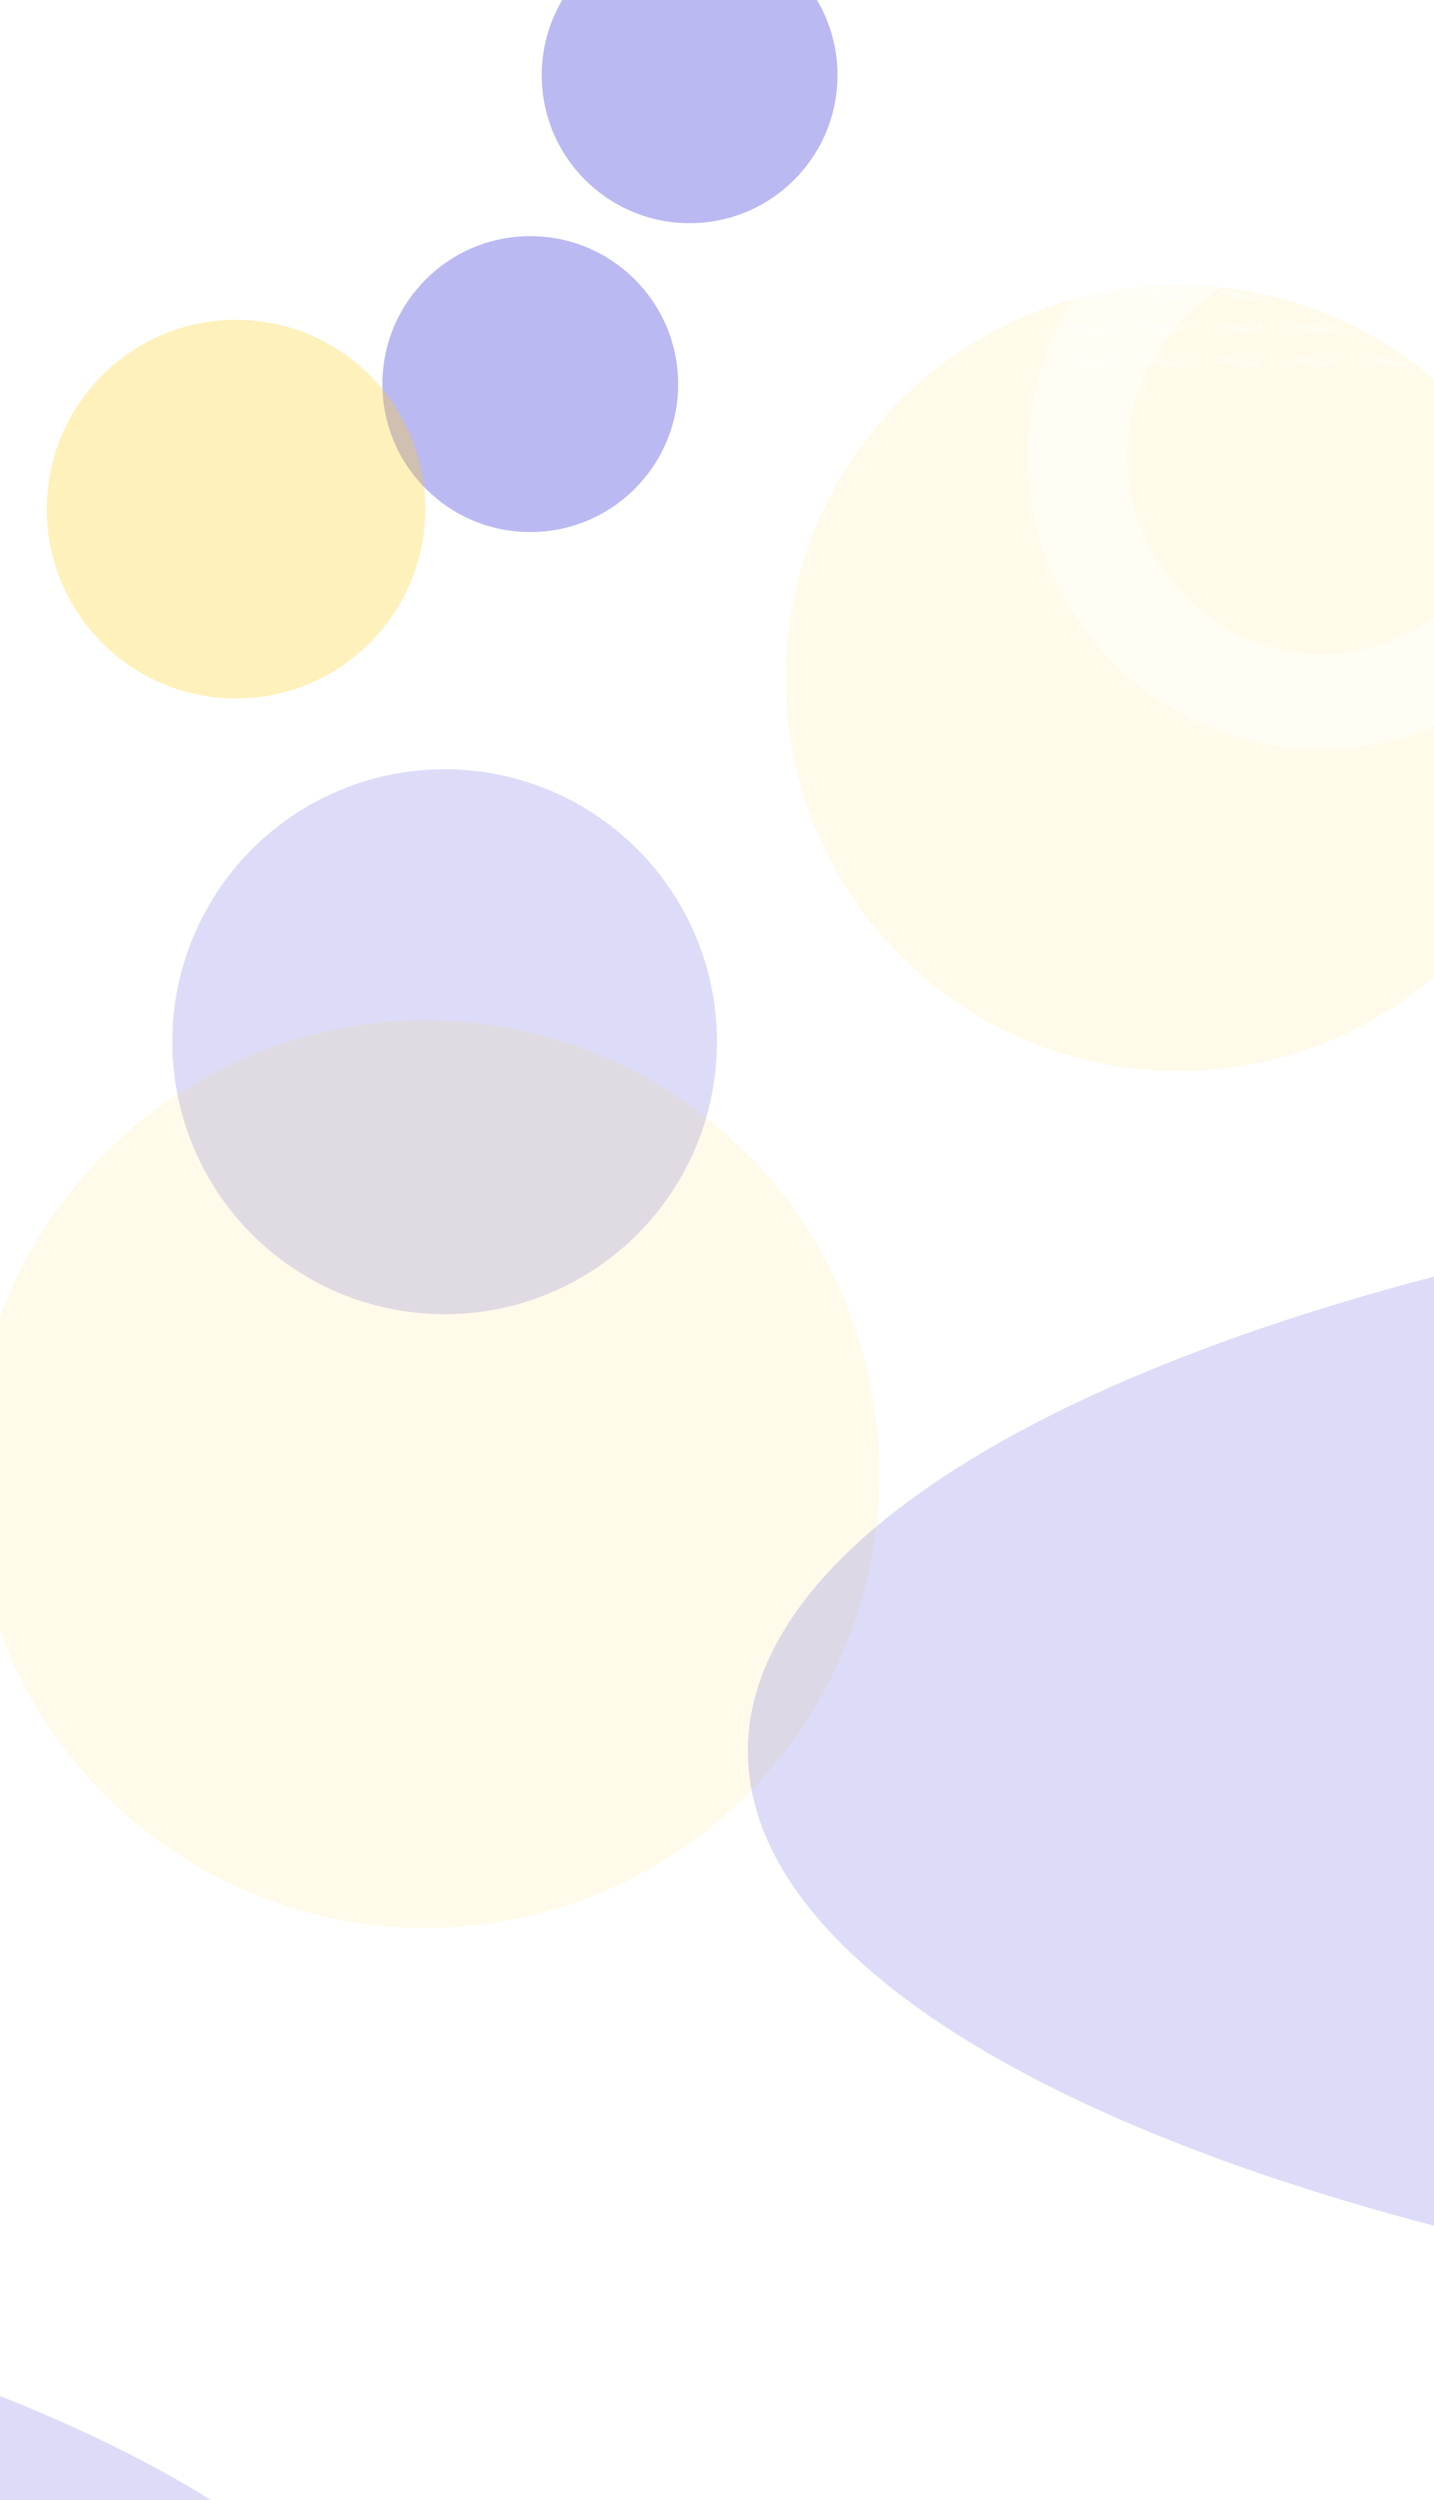 <svg width="1440" height="2509" viewBox="0 0 1440 2509" fill="none" xmlns="http://www.w3.org/2000/svg" preserveAspectRatio="none">
<g clip-path="url(#clip0_2617_133158)">
<rect width="1440" height="375" fill="url(#paint0_linear_2617_133158)"/>
<g opacity="0.2" filter="url(#filter0_f_2617_133158)">
<circle cx="446.5" cy="1045.5" r="273.5" fill="#5650DE"/>
</g>
<g opacity="0.4" filter="url(#filter1_f_2617_133158)">
<circle cx="692.5" cy="75.5" r="148.5" fill="#5650DE"/>
</g>
<g opacity="0.4" filter="url(#filter2_f_2617_133158)">
<circle cx="532.5" cy="385.5" r="148.5" fill="#5650DE"/>
</g>
<g opacity="0.1" filter="url(#filter3_f_2617_133158)">
<circle cx="1183.5" cy="680.5" r="394.5" fill="#FFCF1B"/>
</g>
<g opacity="0.1" filter="url(#filter4_f_2617_133158)">
<circle cx="427.5" cy="1479.5" r="455.5" fill="#FFCF1B"/>
</g>
<g opacity="0.2" filter="url(#filter5_f_2617_133158)">
<ellipse cx="2521" cy="1757.5" rx="1770" ry="601.5" fill="#5650DE"/>
</g>
<g opacity="0.2" filter="url(#filter6_f_2617_133158)">
<ellipse cx="-1343" cy="2796.5" rx="1770" ry="601.5" fill="#5650DE"/>
</g>
<g opacity="0.3" filter="url(#filter7_f_2617_133158)">
<circle cx="237" cy="511" r="190" fill="#FFCF1B"/>
</g>
<g filter="url(#filter8_i_2617_133158)">
<g filter="url(#filter9_i_2617_133158)">
<path d="M1170.48 188.134C1156.85 181.659 1146.04 187.592 1147.74 190.795C1159.02 186.213 1161.96 195.437 1175.27 195.792C1187.19 195.457 1191.42 190.076 1191.12 185.316C1190.87 181.6 1185.32 195.181 1170.48 188.134Z" fill="white" fill-opacity="0.4"/>
</g>
<g filter="url(#filter10_i_2617_133158)">
<path d="M1170.48 323.581C1156.85 317.106 1146.04 323.039 1147.74 326.242C1159.02 321.659 1161.96 330.884 1175.27 331.238C1187.19 330.903 1191.42 325.522 1191.12 320.762C1190.87 317.047 1185.32 330.627 1170.48 323.581Z" fill="white" fill-opacity="0.4"/>
</g>
<g filter="url(#filter11_i_2617_133158)">
<path d="M1397.18 188.134C1383.56 181.659 1372.74 187.592 1374.45 190.795C1385.73 186.213 1388.66 195.437 1401.98 195.792C1413.89 195.457 1418.12 190.076 1417.82 185.316C1417.57 181.6 1412.03 195.181 1397.18 188.134Z" fill="white" fill-opacity="0.4"/>
</g>
<g filter="url(#filter12_i_2617_133158)">
<path d="M1397.18 323.581C1383.56 317.106 1372.74 323.039 1374.45 326.242C1385.73 321.659 1388.66 330.884 1401.98 331.238C1413.89 330.903 1418.12 325.522 1417.82 320.762C1417.57 317.047 1412.03 330.627 1397.18 323.581Z" fill="white" fill-opacity="0.4"/>
</g>
<g filter="url(#filter13_i_2617_133158)">
<path d="M1246.05 188.134C1232.42 181.659 1221.61 187.592 1223.31 190.795C1234.59 186.213 1237.53 195.437 1250.84 195.792C1262.76 195.457 1266.99 190.076 1266.69 185.316C1266.44 181.6 1260.89 195.181 1246.05 188.134Z" fill="white" fill-opacity="0.4"/>
</g>
<g filter="url(#filter14_i_2617_133158)">
<path d="M1246.05 323.581C1232.42 317.106 1221.61 323.039 1223.31 326.242C1234.59 321.659 1237.53 330.884 1250.84 331.238C1262.76 330.903 1266.99 325.522 1266.69 320.762C1266.44 317.047 1260.89 330.627 1246.05 323.581Z" fill="white" fill-opacity="0.4"/>
</g>
<g filter="url(#filter15_i_2617_133158)">
<path d="M1321.62 188.134C1307.99 181.659 1297.17 187.592 1298.88 190.795C1310.16 186.213 1313.1 195.437 1326.41 195.792C1338.33 195.457 1342.56 190.076 1342.26 185.316C1342 181.6 1336.46 195.181 1321.62 188.134Z" fill="white" fill-opacity="0.4"/>
</g>
<g filter="url(#filter16_i_2617_133158)">
<path d="M1321.62 323.581C1307.99 317.106 1297.17 323.039 1298.88 326.242C1310.16 321.659 1313.1 330.884 1326.41 331.238C1338.33 330.903 1342.56 325.522 1342.26 320.762C1342 317.047 1336.46 330.627 1321.62 323.581Z" fill="white" fill-opacity="0.4"/>
</g>
<g filter="url(#filter17_i_2617_133158)">
<path d="M1170.48 221.996C1156.85 215.521 1146.04 221.454 1147.74 224.657C1159.02 220.074 1161.96 229.299 1175.27 229.654C1187.19 229.319 1191.42 223.938 1191.12 219.177C1190.87 215.462 1185.32 229.043 1170.48 221.996Z" fill="white" fill-opacity="0.4"/>
</g>
<g filter="url(#filter18_i_2617_133158)">
<path d="M1170.48 357.442C1156.85 350.967 1146.04 356.9 1147.74 360.103C1159.02 355.521 1161.96 364.745 1175.27 365.1C1187.19 364.765 1191.42 359.384 1191.12 354.624C1190.87 350.908 1185.32 364.489 1170.48 357.442Z" fill="white" fill-opacity="0.4"/>
</g>
<g filter="url(#filter19_i_2617_133158)">
<path d="M1397.18 221.996C1383.56 215.521 1372.74 221.454 1374.45 224.657C1385.73 220.074 1388.66 229.299 1401.98 229.654C1413.89 229.319 1418.12 223.938 1417.82 219.177C1417.57 215.462 1412.03 229.043 1397.18 221.996Z" fill="white" fill-opacity="0.4"/>
</g>
<g filter="url(#filter20_i_2617_133158)">
<path d="M1397.18 357.442C1383.56 350.967 1372.74 356.9 1374.45 360.103C1385.73 355.521 1388.66 364.745 1401.98 365.1C1413.89 364.765 1418.12 359.384 1417.82 354.624C1417.57 350.908 1412.03 364.489 1397.18 357.442Z" fill="white" fill-opacity="0.4"/>
</g>
<g filter="url(#filter21_i_2617_133158)">
<path d="M1246.05 221.996C1232.42 215.521 1221.61 221.454 1223.31 224.657C1234.59 220.074 1237.53 229.299 1250.84 229.654C1262.76 229.319 1266.99 223.938 1266.69 219.177C1266.44 215.462 1260.89 229.043 1246.05 221.996Z" fill="white" fill-opacity="0.4"/>
</g>
<g filter="url(#filter22_i_2617_133158)">
<path d="M1246.05 357.442C1232.42 350.967 1221.61 356.9 1223.31 360.103C1234.59 355.521 1237.53 364.745 1250.84 365.1C1262.76 364.765 1266.99 359.384 1266.69 354.624C1266.44 350.908 1260.89 364.489 1246.05 357.442Z" fill="white" fill-opacity="0.4"/>
</g>
<g filter="url(#filter23_i_2617_133158)">
<path d="M1321.62 221.996C1307.99 215.521 1297.17 221.454 1298.88 224.657C1310.16 220.074 1313.1 229.299 1326.41 229.654C1338.33 229.319 1342.56 223.938 1342.26 219.177C1342 215.462 1336.46 229.043 1321.62 221.996Z" fill="white" fill-opacity="0.4"/>
</g>
<g filter="url(#filter24_i_2617_133158)">
<path d="M1321.62 357.442C1307.99 350.967 1297.17 356.9 1298.88 360.103C1310.16 355.521 1313.1 364.745 1326.41 365.1C1338.33 364.765 1342.56 359.384 1342.26 354.624C1342 350.908 1336.46 364.489 1321.62 357.442Z" fill="white" fill-opacity="0.4"/>
</g>
<g filter="url(#filter25_i_2617_133158)">
<path d="M1170.48 255.858C1156.85 249.383 1146.04 255.316 1147.74 258.519C1159.02 253.936 1161.96 263.161 1175.27 263.515C1187.19 263.18 1191.42 257.799 1191.12 253.039C1190.87 249.323 1185.32 262.904 1170.48 255.858Z" fill="white" fill-opacity="0.4"/>
</g>
<g filter="url(#filter26_i_2617_133158)">
<path d="M1397.18 255.858C1383.56 249.383 1372.74 255.316 1374.45 258.519C1385.73 253.936 1388.66 263.161 1401.98 263.515C1413.89 263.18 1418.12 257.799 1417.82 253.039C1417.57 249.323 1412.03 262.904 1397.18 255.858Z" fill="white" fill-opacity="0.4"/>
</g>
<g filter="url(#filter27_i_2617_133158)">
<path d="M1246.05 255.858C1232.42 249.383 1221.61 255.316 1223.31 258.519C1234.59 253.936 1237.53 263.161 1250.84 263.515C1262.76 263.18 1266.99 257.799 1266.69 253.039C1266.44 249.323 1260.89 262.904 1246.05 255.858Z" fill="white" fill-opacity="0.4"/>
</g>
<g filter="url(#filter28_i_2617_133158)">
<path d="M1321.62 255.858C1307.99 249.383 1297.17 255.316 1298.88 258.519C1310.16 253.936 1313.1 263.161 1326.41 263.515C1338.33 263.18 1342.56 257.799 1342.26 253.039C1342 249.323 1336.46 262.904 1321.62 255.858Z" fill="white" fill-opacity="0.4"/>
</g>
<g filter="url(#filter29_i_2617_133158)">
<path d="M1170.48 289.719C1156.85 283.244 1146.04 289.177 1147.74 292.38C1159.02 287.797 1161.96 297.022 1175.27 297.377C1187.19 297.042 1191.42 291.661 1191.12 286.901C1190.87 283.185 1185.32 296.766 1170.48 289.719Z" fill="white" fill-opacity="0.4"/>
</g>
<g filter="url(#filter30_i_2617_133158)">
<path d="M1094.91 188.134C1081.29 181.659 1070.47 187.592 1072.18 190.795C1083.46 186.213 1086.39 195.437 1099.71 195.792C1111.63 195.457 1115.85 190.076 1115.55 185.316C1115.3 181.6 1109.76 195.181 1094.91 188.134Z" fill="white" fill-opacity="0.4"/>
</g>
<g filter="url(#filter31_i_2617_133158)">
<path d="M1094.91 323.581C1081.29 317.106 1070.47 323.039 1072.18 326.242C1083.46 321.659 1086.39 330.884 1099.71 331.238C1111.63 330.903 1115.85 325.522 1115.55 320.762C1115.3 317.047 1109.76 330.627 1094.91 323.581Z" fill="white" fill-opacity="0.4"/>
</g>
<g filter="url(#filter32_i_2617_133158)">
<path d="M1094.91 221.996C1081.29 215.521 1070.47 221.454 1072.18 224.657C1083.46 220.074 1086.39 229.299 1099.71 229.654C1111.63 229.319 1115.85 223.938 1115.55 219.177C1115.3 215.462 1109.76 229.043 1094.91 221.996Z" fill="white" fill-opacity="0.4"/>
</g>
<g filter="url(#filter33_i_2617_133158)">
<path d="M1094.91 357.442C1081.29 350.967 1070.47 356.9 1072.18 360.103C1083.46 355.521 1086.39 364.745 1099.71 365.1C1111.63 364.765 1115.85 359.384 1115.55 354.624C1115.3 350.908 1109.76 364.489 1094.91 357.442Z" fill="white" fill-opacity="0.4"/>
</g>
<g filter="url(#filter34_i_2617_133158)">
<path d="M1094.91 255.858C1081.29 249.383 1070.47 255.316 1072.18 258.519C1083.46 253.936 1086.39 263.161 1099.71 263.515C1111.63 263.18 1115.85 257.799 1115.55 253.039C1115.3 249.323 1109.76 262.904 1094.91 255.858Z" fill="white" fill-opacity="0.4"/>
</g>
<g filter="url(#filter35_i_2617_133158)">
<path d="M1094.91 289.719C1081.29 283.244 1070.47 289.177 1072.18 292.38C1083.46 287.797 1086.39 297.022 1099.71 297.377C1111.63 297.042 1115.85 291.661 1115.55 286.901C1115.3 283.185 1109.76 296.766 1094.91 289.719Z" fill="white" fill-opacity="0.4"/>
</g>
<g filter="url(#filter36_i_2617_133158)">
<path d="M1397.18 289.719C1383.56 283.244 1372.74 289.177 1374.45 292.38C1385.73 287.797 1388.66 297.022 1401.98 297.377C1413.89 297.042 1418.12 291.661 1417.82 286.901C1417.57 283.185 1412.03 296.766 1397.18 289.719Z" fill="white" fill-opacity="0.4"/>
</g>
<g filter="url(#filter37_i_2617_133158)">
<path d="M1246.05 289.719C1232.42 283.244 1221.61 289.177 1223.31 292.38C1234.59 287.797 1237.53 297.022 1250.84 297.377C1262.76 297.042 1266.99 291.661 1266.69 286.901C1266.44 283.185 1260.89 296.766 1246.05 289.719Z" fill="white" fill-opacity="0.4"/>
</g>
<g filter="url(#filter38_i_2617_133158)">
<path d="M1321.62 289.719C1307.99 283.244 1297.17 289.177 1298.88 292.38C1310.16 287.797 1313.1 297.022 1326.41 297.377C1338.33 297.042 1342.56 291.661 1342.26 286.901C1342 283.185 1336.46 296.766 1321.62 289.719Z" fill="white" fill-opacity="0.4"/>
</g>
</g>
<g opacity="0.5" filter="url(#filter39_i_2617_133158)">
<path d="M1326.44 164C1164.09 164 1032 295.891 1032 458.009C1032 620.109 1164.09 752 1326.44 752C1489.41 752 1622 620.109 1622 458.009C1622 295.891 1489.41 164 1326.44 164ZM1326.44 656.622C1221.03 656.622 1131.98 565.671 1131.98 458.009C1131.98 350.347 1221.03 259.396 1326.44 259.396C1433.67 259.396 1520.9 348.49 1520.9 458.009C1520.9 567.51 1433.67 656.622 1326.44 656.622Z" fill="white"/>
</g>
</g>
<defs>
<filter id="filter0_f_2617_133158" x="-227" y="372" width="1347" height="1347" filterUnits="userSpaceOnUse" color-interpolation-filters="sRGB">
<feFlood flood-opacity="0" result="BackgroundImageFix"/>
<feBlend mode="normal" in="SourceGraphic" in2="BackgroundImageFix" result="shape"/>
<feGaussianBlur stdDeviation="200" result="effect1_foregroundBlur_2617_133158"/>
</filter>
<filter id="filter1_f_2617_133158" x="144" y="-473" width="1097" height="1097" filterUnits="userSpaceOnUse" color-interpolation-filters="sRGB">
<feFlood flood-opacity="0" result="BackgroundImageFix"/>
<feBlend mode="normal" in="SourceGraphic" in2="BackgroundImageFix" result="shape"/>
<feGaussianBlur stdDeviation="200" result="effect1_foregroundBlur_2617_133158"/>
</filter>
<filter id="filter2_f_2617_133158" x="-16" y="-163" width="1097" height="1097" filterUnits="userSpaceOnUse" color-interpolation-filters="sRGB">
<feFlood flood-opacity="0" result="BackgroundImageFix"/>
<feBlend mode="normal" in="SourceGraphic" in2="BackgroundImageFix" result="shape"/>
<feGaussianBlur stdDeviation="200" result="effect1_foregroundBlur_2617_133158"/>
</filter>
<filter id="filter3_f_2617_133158" x="389" y="-114" width="1589" height="1589" filterUnits="userSpaceOnUse" color-interpolation-filters="sRGB">
<feFlood flood-opacity="0" result="BackgroundImageFix"/>
<feBlend mode="normal" in="SourceGraphic" in2="BackgroundImageFix" result="shape"/>
<feGaussianBlur stdDeviation="200" result="effect1_foregroundBlur_2617_133158"/>
</filter>
<filter id="filter4_f_2617_133158" x="-428" y="624" width="1711" height="1711" filterUnits="userSpaceOnUse" color-interpolation-filters="sRGB">
<feFlood flood-opacity="0" result="BackgroundImageFix"/>
<feBlend mode="normal" in="SourceGraphic" in2="BackgroundImageFix" result="shape"/>
<feGaussianBlur stdDeviation="200" result="effect1_foregroundBlur_2617_133158"/>
</filter>
<filter id="filter5_f_2617_133158" x="351" y="756" width="4340" height="2003" filterUnits="userSpaceOnUse" color-interpolation-filters="sRGB">
<feFlood flood-opacity="0" result="BackgroundImageFix"/>
<feBlend mode="normal" in="SourceGraphic" in2="BackgroundImageFix" result="shape"/>
<feGaussianBlur stdDeviation="200" result="effect1_foregroundBlur_2617_133158"/>
</filter>
<filter id="filter6_f_2617_133158" x="-3513" y="1795" width="4340" height="2003" filterUnits="userSpaceOnUse" color-interpolation-filters="sRGB">
<feFlood flood-opacity="0" result="BackgroundImageFix"/>
<feBlend mode="normal" in="SourceGraphic" in2="BackgroundImageFix" result="shape"/>
<feGaussianBlur stdDeviation="200" result="effect1_foregroundBlur_2617_133158"/>
</filter>
<filter id="filter7_f_2617_133158" x="-353" y="-79" width="1180" height="1180" filterUnits="userSpaceOnUse" color-interpolation-filters="sRGB">
<feFlood flood-opacity="0" result="BackgroundImageFix"/>
<feBlend mode="normal" in="SourceGraphic" in2="BackgroundImageFix" result="shape"/>
<feGaussianBlur stdDeviation="200" result="effect1_foregroundBlur_2617_133158"/>
</filter>
<filter id="filter8_i_2617_133158" x="1072" y="184.659" width="421.402" height="184.441" filterUnits="userSpaceOnUse" color-interpolation-filters="sRGB">
<feFlood flood-opacity="0" result="BackgroundImageFix"/>
<feBlend mode="normal" in="SourceGraphic" in2="BackgroundImageFix" result="shape"/>
<feColorMatrix in="SourceAlpha" type="matrix" values="0 0 0 0 0 0 0 0 0 0 0 0 0 0 0 0 0 0 127 0" result="hardAlpha"/>
<feOffset dy="4"/>
<feGaussianBlur stdDeviation="2"/>
<feComposite in2="hardAlpha" operator="arithmetic" k2="-1" k3="1"/>
<feColorMatrix type="matrix" values="0 0 0 0 0 0 0 0 0 0 0 0 0 0 0 0 0 0 0.01 0"/>
<feBlend mode="normal" in2="shape" result="effect1_innerShadow_2617_133158"/>
</filter>
<filter id="filter9_i_2617_133158" x="1147.57" y="184.659" width="43.566" height="11.133" filterUnits="userSpaceOnUse" color-interpolation-filters="sRGB">
<feFlood flood-opacity="0" result="BackgroundImageFix"/>
<feBlend mode="normal" in="SourceGraphic" in2="BackgroundImageFix" result="shape"/>
<feColorMatrix in="SourceAlpha" type="matrix" values="0 0 0 0 0 0 0 0 0 0 0 0 0 0 0 0 0 0 127 0" result="hardAlpha"/>
<feOffset/>
<feGaussianBlur stdDeviation="4"/>
<feComposite in2="hardAlpha" operator="arithmetic" k2="-1" k3="1"/>
<feColorMatrix type="matrix" values="0 0 0 0 1 0 0 0 0 0.808 0 0 0 0 0.424 0 0 0 0.05 0"/>
<feBlend mode="normal" in2="shape" result="effect1_innerShadow_2617_133158"/>
</filter>
<filter id="filter10_i_2617_133158" x="1147.57" y="320.105" width="43.566" height="11.133" filterUnits="userSpaceOnUse" color-interpolation-filters="sRGB">
<feFlood flood-opacity="0" result="BackgroundImageFix"/>
<feBlend mode="normal" in="SourceGraphic" in2="BackgroundImageFix" result="shape"/>
<feColorMatrix in="SourceAlpha" type="matrix" values="0 0 0 0 0 0 0 0 0 0 0 0 0 0 0 0 0 0 127 0" result="hardAlpha"/>
<feOffset/>
<feGaussianBlur stdDeviation="4"/>
<feComposite in2="hardAlpha" operator="arithmetic" k2="-1" k3="1"/>
<feColorMatrix type="matrix" values="0 0 0 0 1 0 0 0 0 0.808 0 0 0 0 0.424 0 0 0 0.05 0"/>
<feBlend mode="normal" in2="shape" result="effect1_innerShadow_2617_133158"/>
</filter>
<filter id="filter11_i_2617_133158" x="1374.27" y="184.659" width="43.566" height="11.133" filterUnits="userSpaceOnUse" color-interpolation-filters="sRGB">
<feFlood flood-opacity="0" result="BackgroundImageFix"/>
<feBlend mode="normal" in="SourceGraphic" in2="BackgroundImageFix" result="shape"/>
<feColorMatrix in="SourceAlpha" type="matrix" values="0 0 0 0 0 0 0 0 0 0 0 0 0 0 0 0 0 0 127 0" result="hardAlpha"/>
<feOffset/>
<feGaussianBlur stdDeviation="4"/>
<feComposite in2="hardAlpha" operator="arithmetic" k2="-1" k3="1"/>
<feColorMatrix type="matrix" values="0 0 0 0 1 0 0 0 0 0.808 0 0 0 0 0.424 0 0 0 0.05 0"/>
<feBlend mode="normal" in2="shape" result="effect1_innerShadow_2617_133158"/>
</filter>
<filter id="filter12_i_2617_133158" x="1374.27" y="320.105" width="43.566" height="11.133" filterUnits="userSpaceOnUse" color-interpolation-filters="sRGB">
<feFlood flood-opacity="0" result="BackgroundImageFix"/>
<feBlend mode="normal" in="SourceGraphic" in2="BackgroundImageFix" result="shape"/>
<feColorMatrix in="SourceAlpha" type="matrix" values="0 0 0 0 0 0 0 0 0 0 0 0 0 0 0 0 0 0 127 0" result="hardAlpha"/>
<feOffset/>
<feGaussianBlur stdDeviation="4"/>
<feComposite in2="hardAlpha" operator="arithmetic" k2="-1" k3="1"/>
<feColorMatrix type="matrix" values="0 0 0 0 1 0 0 0 0 0.808 0 0 0 0 0.424 0 0 0 0.05 0"/>
<feBlend mode="normal" in2="shape" result="effect1_innerShadow_2617_133158"/>
</filter>
<filter id="filter13_i_2617_133158" x="1223.14" y="184.659" width="43.566" height="11.133" filterUnits="userSpaceOnUse" color-interpolation-filters="sRGB">
<feFlood flood-opacity="0" result="BackgroundImageFix"/>
<feBlend mode="normal" in="SourceGraphic" in2="BackgroundImageFix" result="shape"/>
<feColorMatrix in="SourceAlpha" type="matrix" values="0 0 0 0 0 0 0 0 0 0 0 0 0 0 0 0 0 0 127 0" result="hardAlpha"/>
<feOffset/>
<feGaussianBlur stdDeviation="4"/>
<feComposite in2="hardAlpha" operator="arithmetic" k2="-1" k3="1"/>
<feColorMatrix type="matrix" values="0 0 0 0 1 0 0 0 0 0.808 0 0 0 0 0.424 0 0 0 0.05 0"/>
<feBlend mode="normal" in2="shape" result="effect1_innerShadow_2617_133158"/>
</filter>
<filter id="filter14_i_2617_133158" x="1223.14" y="320.105" width="43.566" height="11.133" filterUnits="userSpaceOnUse" color-interpolation-filters="sRGB">
<feFlood flood-opacity="0" result="BackgroundImageFix"/>
<feBlend mode="normal" in="SourceGraphic" in2="BackgroundImageFix" result="shape"/>
<feColorMatrix in="SourceAlpha" type="matrix" values="0 0 0 0 0 0 0 0 0 0 0 0 0 0 0 0 0 0 127 0" result="hardAlpha"/>
<feOffset/>
<feGaussianBlur stdDeviation="4"/>
<feComposite in2="hardAlpha" operator="arithmetic" k2="-1" k3="1"/>
<feColorMatrix type="matrix" values="0 0 0 0 1 0 0 0 0 0.808 0 0 0 0 0.424 0 0 0 0.05 0"/>
<feBlend mode="normal" in2="shape" result="effect1_innerShadow_2617_133158"/>
</filter>
<filter id="filter15_i_2617_133158" x="1298.7" y="184.659" width="43.566" height="11.133" filterUnits="userSpaceOnUse" color-interpolation-filters="sRGB">
<feFlood flood-opacity="0" result="BackgroundImageFix"/>
<feBlend mode="normal" in="SourceGraphic" in2="BackgroundImageFix" result="shape"/>
<feColorMatrix in="SourceAlpha" type="matrix" values="0 0 0 0 0 0 0 0 0 0 0 0 0 0 0 0 0 0 127 0" result="hardAlpha"/>
<feOffset/>
<feGaussianBlur stdDeviation="4"/>
<feComposite in2="hardAlpha" operator="arithmetic" k2="-1" k3="1"/>
<feColorMatrix type="matrix" values="0 0 0 0 1 0 0 0 0 0.808 0 0 0 0 0.424 0 0 0 0.05 0"/>
<feBlend mode="normal" in2="shape" result="effect1_innerShadow_2617_133158"/>
</filter>
<filter id="filter16_i_2617_133158" x="1298.7" y="320.105" width="43.566" height="11.133" filterUnits="userSpaceOnUse" color-interpolation-filters="sRGB">
<feFlood flood-opacity="0" result="BackgroundImageFix"/>
<feBlend mode="normal" in="SourceGraphic" in2="BackgroundImageFix" result="shape"/>
<feColorMatrix in="SourceAlpha" type="matrix" values="0 0 0 0 0 0 0 0 0 0 0 0 0 0 0 0 0 0 127 0" result="hardAlpha"/>
<feOffset/>
<feGaussianBlur stdDeviation="4"/>
<feComposite in2="hardAlpha" operator="arithmetic" k2="-1" k3="1"/>
<feColorMatrix type="matrix" values="0 0 0 0 1 0 0 0 0 0.808 0 0 0 0 0.424 0 0 0 0.05 0"/>
<feBlend mode="normal" in2="shape" result="effect1_innerShadow_2617_133158"/>
</filter>
<filter id="filter17_i_2617_133158" x="1147.57" y="218.521" width="43.566" height="11.133" filterUnits="userSpaceOnUse" color-interpolation-filters="sRGB">
<feFlood flood-opacity="0" result="BackgroundImageFix"/>
<feBlend mode="normal" in="SourceGraphic" in2="BackgroundImageFix" result="shape"/>
<feColorMatrix in="SourceAlpha" type="matrix" values="0 0 0 0 0 0 0 0 0 0 0 0 0 0 0 0 0 0 127 0" result="hardAlpha"/>
<feOffset/>
<feGaussianBlur stdDeviation="4"/>
<feComposite in2="hardAlpha" operator="arithmetic" k2="-1" k3="1"/>
<feColorMatrix type="matrix" values="0 0 0 0 1 0 0 0 0 0.808 0 0 0 0 0.424 0 0 0 0.05 0"/>
<feBlend mode="normal" in2="shape" result="effect1_innerShadow_2617_133158"/>
</filter>
<filter id="filter18_i_2617_133158" x="1147.57" y="353.967" width="43.566" height="11.133" filterUnits="userSpaceOnUse" color-interpolation-filters="sRGB">
<feFlood flood-opacity="0" result="BackgroundImageFix"/>
<feBlend mode="normal" in="SourceGraphic" in2="BackgroundImageFix" result="shape"/>
<feColorMatrix in="SourceAlpha" type="matrix" values="0 0 0 0 0 0 0 0 0 0 0 0 0 0 0 0 0 0 127 0" result="hardAlpha"/>
<feOffset/>
<feGaussianBlur stdDeviation="4"/>
<feComposite in2="hardAlpha" operator="arithmetic" k2="-1" k3="1"/>
<feColorMatrix type="matrix" values="0 0 0 0 1 0 0 0 0 0.808 0 0 0 0 0.424 0 0 0 0.05 0"/>
<feBlend mode="normal" in2="shape" result="effect1_innerShadow_2617_133158"/>
</filter>
<filter id="filter19_i_2617_133158" x="1374.27" y="218.521" width="43.566" height="11.133" filterUnits="userSpaceOnUse" color-interpolation-filters="sRGB">
<feFlood flood-opacity="0" result="BackgroundImageFix"/>
<feBlend mode="normal" in="SourceGraphic" in2="BackgroundImageFix" result="shape"/>
<feColorMatrix in="SourceAlpha" type="matrix" values="0 0 0 0 0 0 0 0 0 0 0 0 0 0 0 0 0 0 127 0" result="hardAlpha"/>
<feOffset/>
<feGaussianBlur stdDeviation="4"/>
<feComposite in2="hardAlpha" operator="arithmetic" k2="-1" k3="1"/>
<feColorMatrix type="matrix" values="0 0 0 0 1 0 0 0 0 0.808 0 0 0 0 0.424 0 0 0 0.05 0"/>
<feBlend mode="normal" in2="shape" result="effect1_innerShadow_2617_133158"/>
</filter>
<filter id="filter20_i_2617_133158" x="1374.27" y="353.967" width="43.566" height="11.133" filterUnits="userSpaceOnUse" color-interpolation-filters="sRGB">
<feFlood flood-opacity="0" result="BackgroundImageFix"/>
<feBlend mode="normal" in="SourceGraphic" in2="BackgroundImageFix" result="shape"/>
<feColorMatrix in="SourceAlpha" type="matrix" values="0 0 0 0 0 0 0 0 0 0 0 0 0 0 0 0 0 0 127 0" result="hardAlpha"/>
<feOffset/>
<feGaussianBlur stdDeviation="4"/>
<feComposite in2="hardAlpha" operator="arithmetic" k2="-1" k3="1"/>
<feColorMatrix type="matrix" values="0 0 0 0 1 0 0 0 0 0.808 0 0 0 0 0.424 0 0 0 0.05 0"/>
<feBlend mode="normal" in2="shape" result="effect1_innerShadow_2617_133158"/>
</filter>
<filter id="filter21_i_2617_133158" x="1223.14" y="218.521" width="43.566" height="11.133" filterUnits="userSpaceOnUse" color-interpolation-filters="sRGB">
<feFlood flood-opacity="0" result="BackgroundImageFix"/>
<feBlend mode="normal" in="SourceGraphic" in2="BackgroundImageFix" result="shape"/>
<feColorMatrix in="SourceAlpha" type="matrix" values="0 0 0 0 0 0 0 0 0 0 0 0 0 0 0 0 0 0 127 0" result="hardAlpha"/>
<feOffset/>
<feGaussianBlur stdDeviation="4"/>
<feComposite in2="hardAlpha" operator="arithmetic" k2="-1" k3="1"/>
<feColorMatrix type="matrix" values="0 0 0 0 1 0 0 0 0 0.808 0 0 0 0 0.424 0 0 0 0.05 0"/>
<feBlend mode="normal" in2="shape" result="effect1_innerShadow_2617_133158"/>
</filter>
<filter id="filter22_i_2617_133158" x="1223.14" y="353.967" width="43.566" height="11.133" filterUnits="userSpaceOnUse" color-interpolation-filters="sRGB">
<feFlood flood-opacity="0" result="BackgroundImageFix"/>
<feBlend mode="normal" in="SourceGraphic" in2="BackgroundImageFix" result="shape"/>
<feColorMatrix in="SourceAlpha" type="matrix" values="0 0 0 0 0 0 0 0 0 0 0 0 0 0 0 0 0 0 127 0" result="hardAlpha"/>
<feOffset/>
<feGaussianBlur stdDeviation="4"/>
<feComposite in2="hardAlpha" operator="arithmetic" k2="-1" k3="1"/>
<feColorMatrix type="matrix" values="0 0 0 0 1 0 0 0 0 0.808 0 0 0 0 0.424 0 0 0 0.05 0"/>
<feBlend mode="normal" in2="shape" result="effect1_innerShadow_2617_133158"/>
</filter>
<filter id="filter23_i_2617_133158" x="1298.7" y="218.521" width="43.566" height="11.133" filterUnits="userSpaceOnUse" color-interpolation-filters="sRGB">
<feFlood flood-opacity="0" result="BackgroundImageFix"/>
<feBlend mode="normal" in="SourceGraphic" in2="BackgroundImageFix" result="shape"/>
<feColorMatrix in="SourceAlpha" type="matrix" values="0 0 0 0 0 0 0 0 0 0 0 0 0 0 0 0 0 0 127 0" result="hardAlpha"/>
<feOffset/>
<feGaussianBlur stdDeviation="4"/>
<feComposite in2="hardAlpha" operator="arithmetic" k2="-1" k3="1"/>
<feColorMatrix type="matrix" values="0 0 0 0 1 0 0 0 0 0.808 0 0 0 0 0.424 0 0 0 0.05 0"/>
<feBlend mode="normal" in2="shape" result="effect1_innerShadow_2617_133158"/>
</filter>
<filter id="filter24_i_2617_133158" x="1298.7" y="353.967" width="43.566" height="11.133" filterUnits="userSpaceOnUse" color-interpolation-filters="sRGB">
<feFlood flood-opacity="0" result="BackgroundImageFix"/>
<feBlend mode="normal" in="SourceGraphic" in2="BackgroundImageFix" result="shape"/>
<feColorMatrix in="SourceAlpha" type="matrix" values="0 0 0 0 0 0 0 0 0 0 0 0 0 0 0 0 0 0 127 0" result="hardAlpha"/>
<feOffset/>
<feGaussianBlur stdDeviation="4"/>
<feComposite in2="hardAlpha" operator="arithmetic" k2="-1" k3="1"/>
<feColorMatrix type="matrix" values="0 0 0 0 1 0 0 0 0 0.808 0 0 0 0 0.424 0 0 0 0.05 0"/>
<feBlend mode="normal" in2="shape" result="effect1_innerShadow_2617_133158"/>
</filter>
<filter id="filter25_i_2617_133158" x="1147.57" y="252.382" width="43.566" height="11.133" filterUnits="userSpaceOnUse" color-interpolation-filters="sRGB">
<feFlood flood-opacity="0" result="BackgroundImageFix"/>
<feBlend mode="normal" in="SourceGraphic" in2="BackgroundImageFix" result="shape"/>
<feColorMatrix in="SourceAlpha" type="matrix" values="0 0 0 0 0 0 0 0 0 0 0 0 0 0 0 0 0 0 127 0" result="hardAlpha"/>
<feOffset/>
<feGaussianBlur stdDeviation="4"/>
<feComposite in2="hardAlpha" operator="arithmetic" k2="-1" k3="1"/>
<feColorMatrix type="matrix" values="0 0 0 0 1 0 0 0 0 0.808 0 0 0 0 0.424 0 0 0 0.05 0"/>
<feBlend mode="normal" in2="shape" result="effect1_innerShadow_2617_133158"/>
</filter>
<filter id="filter26_i_2617_133158" x="1374.27" y="252.382" width="43.566" height="11.133" filterUnits="userSpaceOnUse" color-interpolation-filters="sRGB">
<feFlood flood-opacity="0" result="BackgroundImageFix"/>
<feBlend mode="normal" in="SourceGraphic" in2="BackgroundImageFix" result="shape"/>
<feColorMatrix in="SourceAlpha" type="matrix" values="0 0 0 0 0 0 0 0 0 0 0 0 0 0 0 0 0 0 127 0" result="hardAlpha"/>
<feOffset/>
<feGaussianBlur stdDeviation="4"/>
<feComposite in2="hardAlpha" operator="arithmetic" k2="-1" k3="1"/>
<feColorMatrix type="matrix" values="0 0 0 0 1 0 0 0 0 0.808 0 0 0 0 0.424 0 0 0 0.05 0"/>
<feBlend mode="normal" in2="shape" result="effect1_innerShadow_2617_133158"/>
</filter>
<filter id="filter27_i_2617_133158" x="1223.14" y="252.382" width="43.566" height="11.133" filterUnits="userSpaceOnUse" color-interpolation-filters="sRGB">
<feFlood flood-opacity="0" result="BackgroundImageFix"/>
<feBlend mode="normal" in="SourceGraphic" in2="BackgroundImageFix" result="shape"/>
<feColorMatrix in="SourceAlpha" type="matrix" values="0 0 0 0 0 0 0 0 0 0 0 0 0 0 0 0 0 0 127 0" result="hardAlpha"/>
<feOffset/>
<feGaussianBlur stdDeviation="4"/>
<feComposite in2="hardAlpha" operator="arithmetic" k2="-1" k3="1"/>
<feColorMatrix type="matrix" values="0 0 0 0 1 0 0 0 0 0.808 0 0 0 0 0.424 0 0 0 0.05 0"/>
<feBlend mode="normal" in2="shape" result="effect1_innerShadow_2617_133158"/>
</filter>
<filter id="filter28_i_2617_133158" x="1298.7" y="252.382" width="43.566" height="11.133" filterUnits="userSpaceOnUse" color-interpolation-filters="sRGB">
<feFlood flood-opacity="0" result="BackgroundImageFix"/>
<feBlend mode="normal" in="SourceGraphic" in2="BackgroundImageFix" result="shape"/>
<feColorMatrix in="SourceAlpha" type="matrix" values="0 0 0 0 0 0 0 0 0 0 0 0 0 0 0 0 0 0 127 0" result="hardAlpha"/>
<feOffset/>
<feGaussianBlur stdDeviation="4"/>
<feComposite in2="hardAlpha" operator="arithmetic" k2="-1" k3="1"/>
<feColorMatrix type="matrix" values="0 0 0 0 1 0 0 0 0 0.808 0 0 0 0 0.424 0 0 0 0.05 0"/>
<feBlend mode="normal" in2="shape" result="effect1_innerShadow_2617_133158"/>
</filter>
<filter id="filter29_i_2617_133158" x="1147.57" y="286.244" width="43.566" height="11.133" filterUnits="userSpaceOnUse" color-interpolation-filters="sRGB">
<feFlood flood-opacity="0" result="BackgroundImageFix"/>
<feBlend mode="normal" in="SourceGraphic" in2="BackgroundImageFix" result="shape"/>
<feColorMatrix in="SourceAlpha" type="matrix" values="0 0 0 0 0 0 0 0 0 0 0 0 0 0 0 0 0 0 127 0" result="hardAlpha"/>
<feOffset/>
<feGaussianBlur stdDeviation="4"/>
<feComposite in2="hardAlpha" operator="arithmetic" k2="-1" k3="1"/>
<feColorMatrix type="matrix" values="0 0 0 0 1 0 0 0 0 0.808 0 0 0 0 0.424 0 0 0 0.05 0"/>
<feBlend mode="normal" in2="shape" result="effect1_innerShadow_2617_133158"/>
</filter>
<filter id="filter30_i_2617_133158" x="1072" y="184.659" width="43.566" height="11.133" filterUnits="userSpaceOnUse" color-interpolation-filters="sRGB">
<feFlood flood-opacity="0" result="BackgroundImageFix"/>
<feBlend mode="normal" in="SourceGraphic" in2="BackgroundImageFix" result="shape"/>
<feColorMatrix in="SourceAlpha" type="matrix" values="0 0 0 0 0 0 0 0 0 0 0 0 0 0 0 0 0 0 127 0" result="hardAlpha"/>
<feOffset/>
<feGaussianBlur stdDeviation="4"/>
<feComposite in2="hardAlpha" operator="arithmetic" k2="-1" k3="1"/>
<feColorMatrix type="matrix" values="0 0 0 0 1 0 0 0 0 0.808 0 0 0 0 0.424 0 0 0 0.05 0"/>
<feBlend mode="normal" in2="shape" result="effect1_innerShadow_2617_133158"/>
</filter>
<filter id="filter31_i_2617_133158" x="1072" y="320.105" width="43.566" height="11.133" filterUnits="userSpaceOnUse" color-interpolation-filters="sRGB">
<feFlood flood-opacity="0" result="BackgroundImageFix"/>
<feBlend mode="normal" in="SourceGraphic" in2="BackgroundImageFix" result="shape"/>
<feColorMatrix in="SourceAlpha" type="matrix" values="0 0 0 0 0 0 0 0 0 0 0 0 0 0 0 0 0 0 127 0" result="hardAlpha"/>
<feOffset/>
<feGaussianBlur stdDeviation="4"/>
<feComposite in2="hardAlpha" operator="arithmetic" k2="-1" k3="1"/>
<feColorMatrix type="matrix" values="0 0 0 0 1 0 0 0 0 0.808 0 0 0 0 0.424 0 0 0 0.05 0"/>
<feBlend mode="normal" in2="shape" result="effect1_innerShadow_2617_133158"/>
</filter>
<filter id="filter32_i_2617_133158" x="1072" y="218.521" width="43.566" height="11.133" filterUnits="userSpaceOnUse" color-interpolation-filters="sRGB">
<feFlood flood-opacity="0" result="BackgroundImageFix"/>
<feBlend mode="normal" in="SourceGraphic" in2="BackgroundImageFix" result="shape"/>
<feColorMatrix in="SourceAlpha" type="matrix" values="0 0 0 0 0 0 0 0 0 0 0 0 0 0 0 0 0 0 127 0" result="hardAlpha"/>
<feOffset/>
<feGaussianBlur stdDeviation="4"/>
<feComposite in2="hardAlpha" operator="arithmetic" k2="-1" k3="1"/>
<feColorMatrix type="matrix" values="0 0 0 0 1 0 0 0 0 0.808 0 0 0 0 0.424 0 0 0 0.05 0"/>
<feBlend mode="normal" in2="shape" result="effect1_innerShadow_2617_133158"/>
</filter>
<filter id="filter33_i_2617_133158" x="1072" y="353.967" width="43.566" height="11.133" filterUnits="userSpaceOnUse" color-interpolation-filters="sRGB">
<feFlood flood-opacity="0" result="BackgroundImageFix"/>
<feBlend mode="normal" in="SourceGraphic" in2="BackgroundImageFix" result="shape"/>
<feColorMatrix in="SourceAlpha" type="matrix" values="0 0 0 0 0 0 0 0 0 0 0 0 0 0 0 0 0 0 127 0" result="hardAlpha"/>
<feOffset/>
<feGaussianBlur stdDeviation="4"/>
<feComposite in2="hardAlpha" operator="arithmetic" k2="-1" k3="1"/>
<feColorMatrix type="matrix" values="0 0 0 0 1 0 0 0 0 0.808 0 0 0 0 0.424 0 0 0 0.05 0"/>
<feBlend mode="normal" in2="shape" result="effect1_innerShadow_2617_133158"/>
</filter>
<filter id="filter34_i_2617_133158" x="1072" y="252.382" width="43.566" height="11.133" filterUnits="userSpaceOnUse" color-interpolation-filters="sRGB">
<feFlood flood-opacity="0" result="BackgroundImageFix"/>
<feBlend mode="normal" in="SourceGraphic" in2="BackgroundImageFix" result="shape"/>
<feColorMatrix in="SourceAlpha" type="matrix" values="0 0 0 0 0 0 0 0 0 0 0 0 0 0 0 0 0 0 127 0" result="hardAlpha"/>
<feOffset/>
<feGaussianBlur stdDeviation="4"/>
<feComposite in2="hardAlpha" operator="arithmetic" k2="-1" k3="1"/>
<feColorMatrix type="matrix" values="0 0 0 0 1 0 0 0 0 0.808 0 0 0 0 0.424 0 0 0 0.05 0"/>
<feBlend mode="normal" in2="shape" result="effect1_innerShadow_2617_133158"/>
</filter>
<filter id="filter35_i_2617_133158" x="1072" y="286.244" width="43.566" height="11.133" filterUnits="userSpaceOnUse" color-interpolation-filters="sRGB">
<feFlood flood-opacity="0" result="BackgroundImageFix"/>
<feBlend mode="normal" in="SourceGraphic" in2="BackgroundImageFix" result="shape"/>
<feColorMatrix in="SourceAlpha" type="matrix" values="0 0 0 0 0 0 0 0 0 0 0 0 0 0 0 0 0 0 127 0" result="hardAlpha"/>
<feOffset/>
<feGaussianBlur stdDeviation="4"/>
<feComposite in2="hardAlpha" operator="arithmetic" k2="-1" k3="1"/>
<feColorMatrix type="matrix" values="0 0 0 0 1 0 0 0 0 0.808 0 0 0 0 0.424 0 0 0 0.05 0"/>
<feBlend mode="normal" in2="shape" result="effect1_innerShadow_2617_133158"/>
</filter>
<filter id="filter36_i_2617_133158" x="1374.27" y="286.244" width="43.566" height="11.133" filterUnits="userSpaceOnUse" color-interpolation-filters="sRGB">
<feFlood flood-opacity="0" result="BackgroundImageFix"/>
<feBlend mode="normal" in="SourceGraphic" in2="BackgroundImageFix" result="shape"/>
<feColorMatrix in="SourceAlpha" type="matrix" values="0 0 0 0 0 0 0 0 0 0 0 0 0 0 0 0 0 0 127 0" result="hardAlpha"/>
<feOffset/>
<feGaussianBlur stdDeviation="4"/>
<feComposite in2="hardAlpha" operator="arithmetic" k2="-1" k3="1"/>
<feColorMatrix type="matrix" values="0 0 0 0 1 0 0 0 0 0.808 0 0 0 0 0.424 0 0 0 0.05 0"/>
<feBlend mode="normal" in2="shape" result="effect1_innerShadow_2617_133158"/>
</filter>
<filter id="filter37_i_2617_133158" x="1223.14" y="286.244" width="43.566" height="11.133" filterUnits="userSpaceOnUse" color-interpolation-filters="sRGB">
<feFlood flood-opacity="0" result="BackgroundImageFix"/>
<feBlend mode="normal" in="SourceGraphic" in2="BackgroundImageFix" result="shape"/>
<feColorMatrix in="SourceAlpha" type="matrix" values="0 0 0 0 0 0 0 0 0 0 0 0 0 0 0 0 0 0 127 0" result="hardAlpha"/>
<feOffset/>
<feGaussianBlur stdDeviation="4"/>
<feComposite in2="hardAlpha" operator="arithmetic" k2="-1" k3="1"/>
<feColorMatrix type="matrix" values="0 0 0 0 1 0 0 0 0 0.808 0 0 0 0 0.424 0 0 0 0.05 0"/>
<feBlend mode="normal" in2="shape" result="effect1_innerShadow_2617_133158"/>
</filter>
<filter id="filter38_i_2617_133158" x="1298.7" y="286.244" width="43.566" height="11.133" filterUnits="userSpaceOnUse" color-interpolation-filters="sRGB">
<feFlood flood-opacity="0" result="BackgroundImageFix"/>
<feBlend mode="normal" in="SourceGraphic" in2="BackgroundImageFix" result="shape"/>
<feColorMatrix in="SourceAlpha" type="matrix" values="0 0 0 0 0 0 0 0 0 0 0 0 0 0 0 0 0 0 127 0" result="hardAlpha"/>
<feOffset/>
<feGaussianBlur stdDeviation="4"/>
<feComposite in2="hardAlpha" operator="arithmetic" k2="-1" k3="1"/>
<feColorMatrix type="matrix" values="0 0 0 0 1 0 0 0 0 0.808 0 0 0 0 0.424 0 0 0 0.05 0"/>
<feBlend mode="normal" in2="shape" result="effect1_innerShadow_2617_133158"/>
</filter>
<filter id="filter39_i_2617_133158" x="1032" y="164" width="590" height="588" filterUnits="userSpaceOnUse" color-interpolation-filters="sRGB">
<feFlood flood-opacity="0" result="BackgroundImageFix"/>
<feBlend mode="normal" in="SourceGraphic" in2="BackgroundImageFix" result="shape"/>
<feColorMatrix in="SourceAlpha" type="matrix" values="0 0 0 0 0 0 0 0 0 0 0 0 0 0 0 0 0 0 127 0" result="hardAlpha"/>
<feOffset/>
<feGaussianBlur stdDeviation="20"/>
<feComposite in2="hardAlpha" operator="arithmetic" k2="-1" k3="1"/>
<feColorMatrix type="matrix" values="0 0 0 0 0.354 0 0 0 0 0.336 0 0 0 0 0.301 0 0 0 0.1 0"/>
<feBlend mode="normal" in2="shape" result="effect1_innerShadow_2617_133158"/>
</filter>
<linearGradient id="paint0_linear_2617_133158" x1="686" y1="1497.55" x2="783.619" y2="-333.541" gradientUnits="userSpaceOnUse">
<stop stop-color="white" stop-opacity="0.35"/>
<stop offset="1" stop-color="white"/>
</linearGradient>
<clipPath id="clip0_2617_133158">
<rect width="1440" height="2509" fill="white"/>
</clipPath>
</defs>
</svg>
